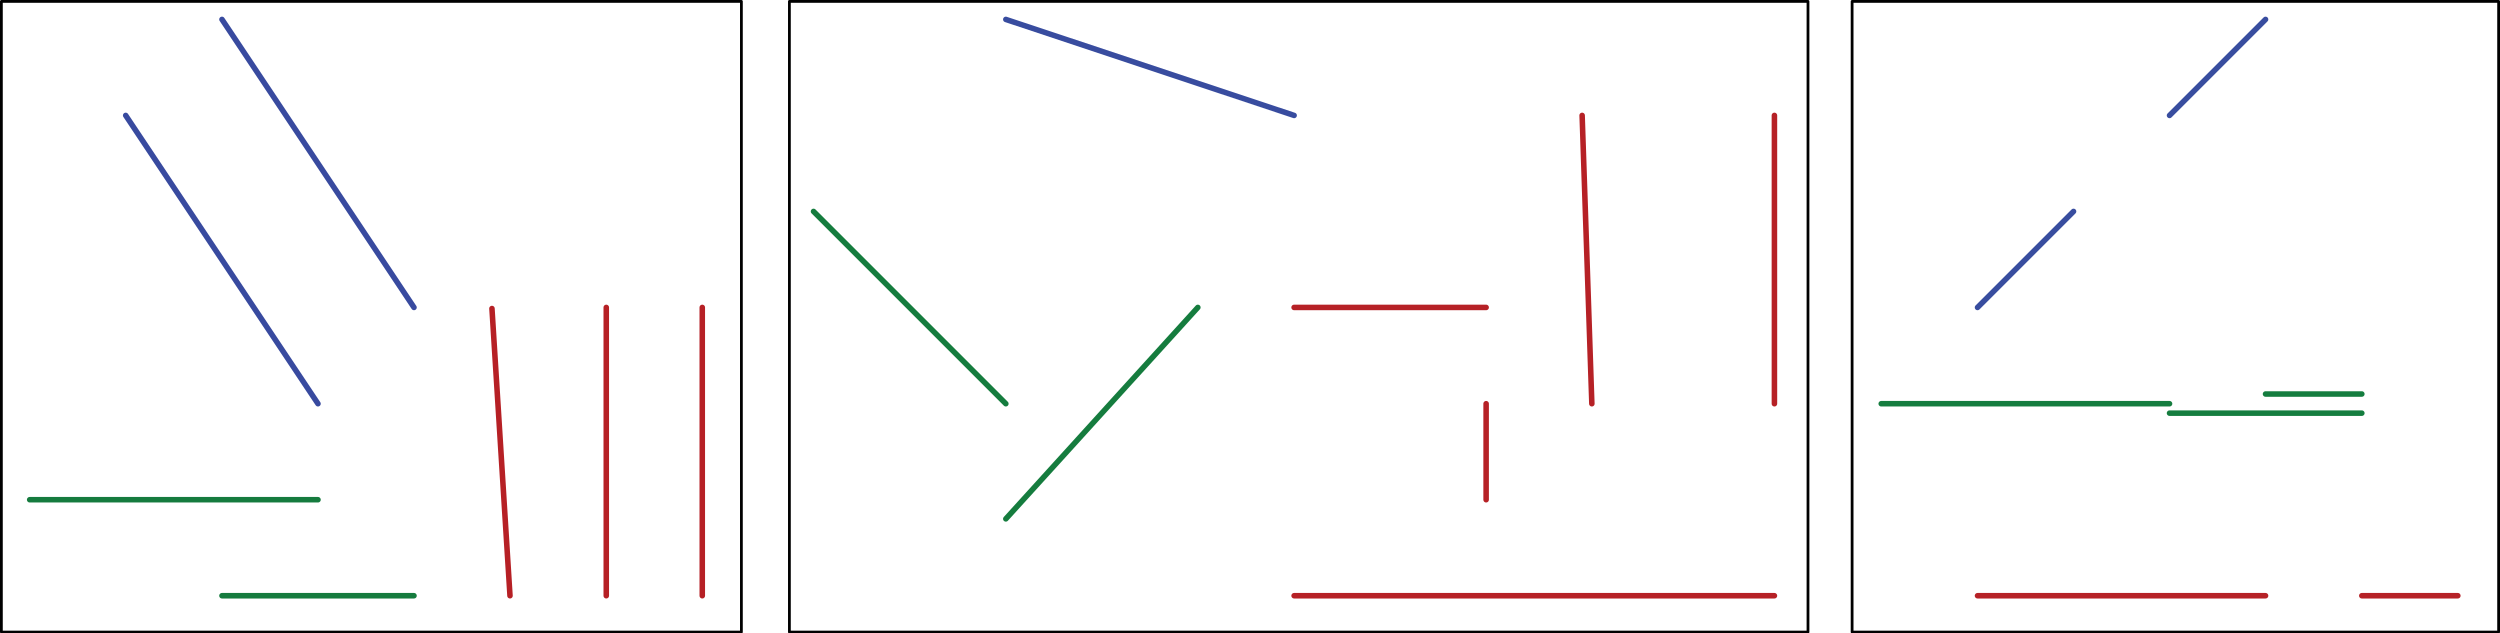 <?xml version="1.0" encoding="utf-8"?>
<!-- Generator: Adobe Illustrator 24.0.3, SVG Export Plug-In . SVG Version: 6.00 Build 0)  -->
<svg version="1.1" id="Layer_1" xmlns="http://www.w3.org/2000/svg" xmlns:xlink="http://www.w3.org/1999/xlink" x="0px" y="0px"
	 width="901px" height="228.3px" viewBox="0 0 901 228.3" style="enable-background:new 0 0 901 228.3;" xml:space="preserve">
<style type="text/css">
	.st0{fill:none;stroke:#B62025;stroke-width:2;stroke-linecap:round;stroke-linejoin:round;stroke-miterlimit:10;}
	.st1{fill:none;stroke:#157B3E;stroke-width:2;stroke-linecap:round;stroke-linejoin:round;stroke-miterlimit:10;}
	.st2{fill:none;stroke:#384A9F;stroke-width:2;stroke-linecap:round;stroke-linejoin:round;stroke-miterlimit:10;}
	.st3{fill:none;stroke:#000000;stroke-linecap:round;stroke-linejoin:round;stroke-miterlimit:10;}
	.st4{fill:none;stroke:#B62126;stroke-width:2;stroke-linecap:round;stroke-linejoin:round;stroke-miterlimit:10;}
	.st5{fill:none;stroke:#384C9F;stroke-width:2;stroke-linecap:round;stroke-linejoin:round;stroke-miterlimit:10;}
	.st6{fill:none;stroke:#157C3E;stroke-width:2;stroke-linecap:round;stroke-linejoin:round;stroke-miterlimit:10;}
	.st7{fill:none;stroke:#B62227;stroke-width:2;stroke-linecap:round;stroke-linejoin:round;stroke-miterlimit:10;}
	.st8{fill:none;stroke:#157D3F;stroke-width:2;stroke-linecap:round;stroke-linejoin:round;stroke-miterlimit:10;}
	.st9{fill:none;stroke:#384D9F;stroke-width:2;stroke-linecap:round;stroke-linejoin:round;stroke-miterlimit:10;}
</style>
<g>
	<g>
		<line class="st0" x1="253.1" y1="214.7" x2="253.1" y2="110.8"/>
		<line class="st0" x1="218.5" y1="214.7" x2="218.5" y2="110.8"/>
		<line class="st0" x1="183.8" y1="214.7" x2="177.3" y2="111.2"/>
		<line class="st1" x1="149.2" y1="214.7" x2="80" y2="214.7"/>
		<line class="st1" x1="114.6" y1="180.1" x2="10.7" y2="180.1"/>
		<line class="st2" x1="114.6" y1="145.5" x2="45.3" y2="41.6"/>
		<line class="st2" x1="80" y1="7" x2="149.2" y2="110.8"/>
	</g>
	<rect x="0.5" y="0.5" class="st3" width="266.7" height="227.3"/>
</g>
<g>
	<g>
		<line class="st4" x1="639.5" y1="145.5" x2="639.5" y2="41.6"/>
		<line class="st4" x1="570.2" y1="41.6" x2="573.7" y2="145.5"/>
		<line class="st4" x1="639.5" y1="214.7" x2="466.4" y2="214.7"/>
		<line class="st4" x1="535.6" y1="180.1" x2="535.6" y2="145.5"/>
		<line class="st4" x1="535.6" y1="110.8" x2="466.4" y2="110.8"/>
		<line class="st5" x1="466.4" y1="41.6" x2="362.5" y2="7"/>
		<line class="st6" x1="431.7" y1="110.8" x2="362.5" y2="187"/>
		<line class="st6" x1="293.2" y1="76.2" x2="362.5" y2="145.5"/>
	</g>
	<rect x="284.5" y="0.5" class="st3" width="367.1" height="227.3"/>
</g>
<g>
	<g>
		<line class="st7" x1="712.7" y1="214.7" x2="816.5" y2="214.7"/>
		<line class="st7" x1="851.2" y1="214.7" x2="885.8" y2="214.7"/>
		<line class="st8" x1="678" y1="145.5" x2="781.9" y2="145.5"/>
		<line class="st8" x1="816.5" y1="142" x2="851.2" y2="142"/>
		<line class="st8" x1="781.9" y1="148.9" x2="851.2" y2="148.9"/>
		<line class="st9" x1="712.7" y1="110.8" x2="747.3" y2="76.2"/>
		<line class="st9" x1="816.5" y1="7" x2="781.9" y2="41.6"/>
	</g>
	<rect x="667.5" y="0.5" class="st3" width="233" height="227.3"/>
</g>
</svg>
